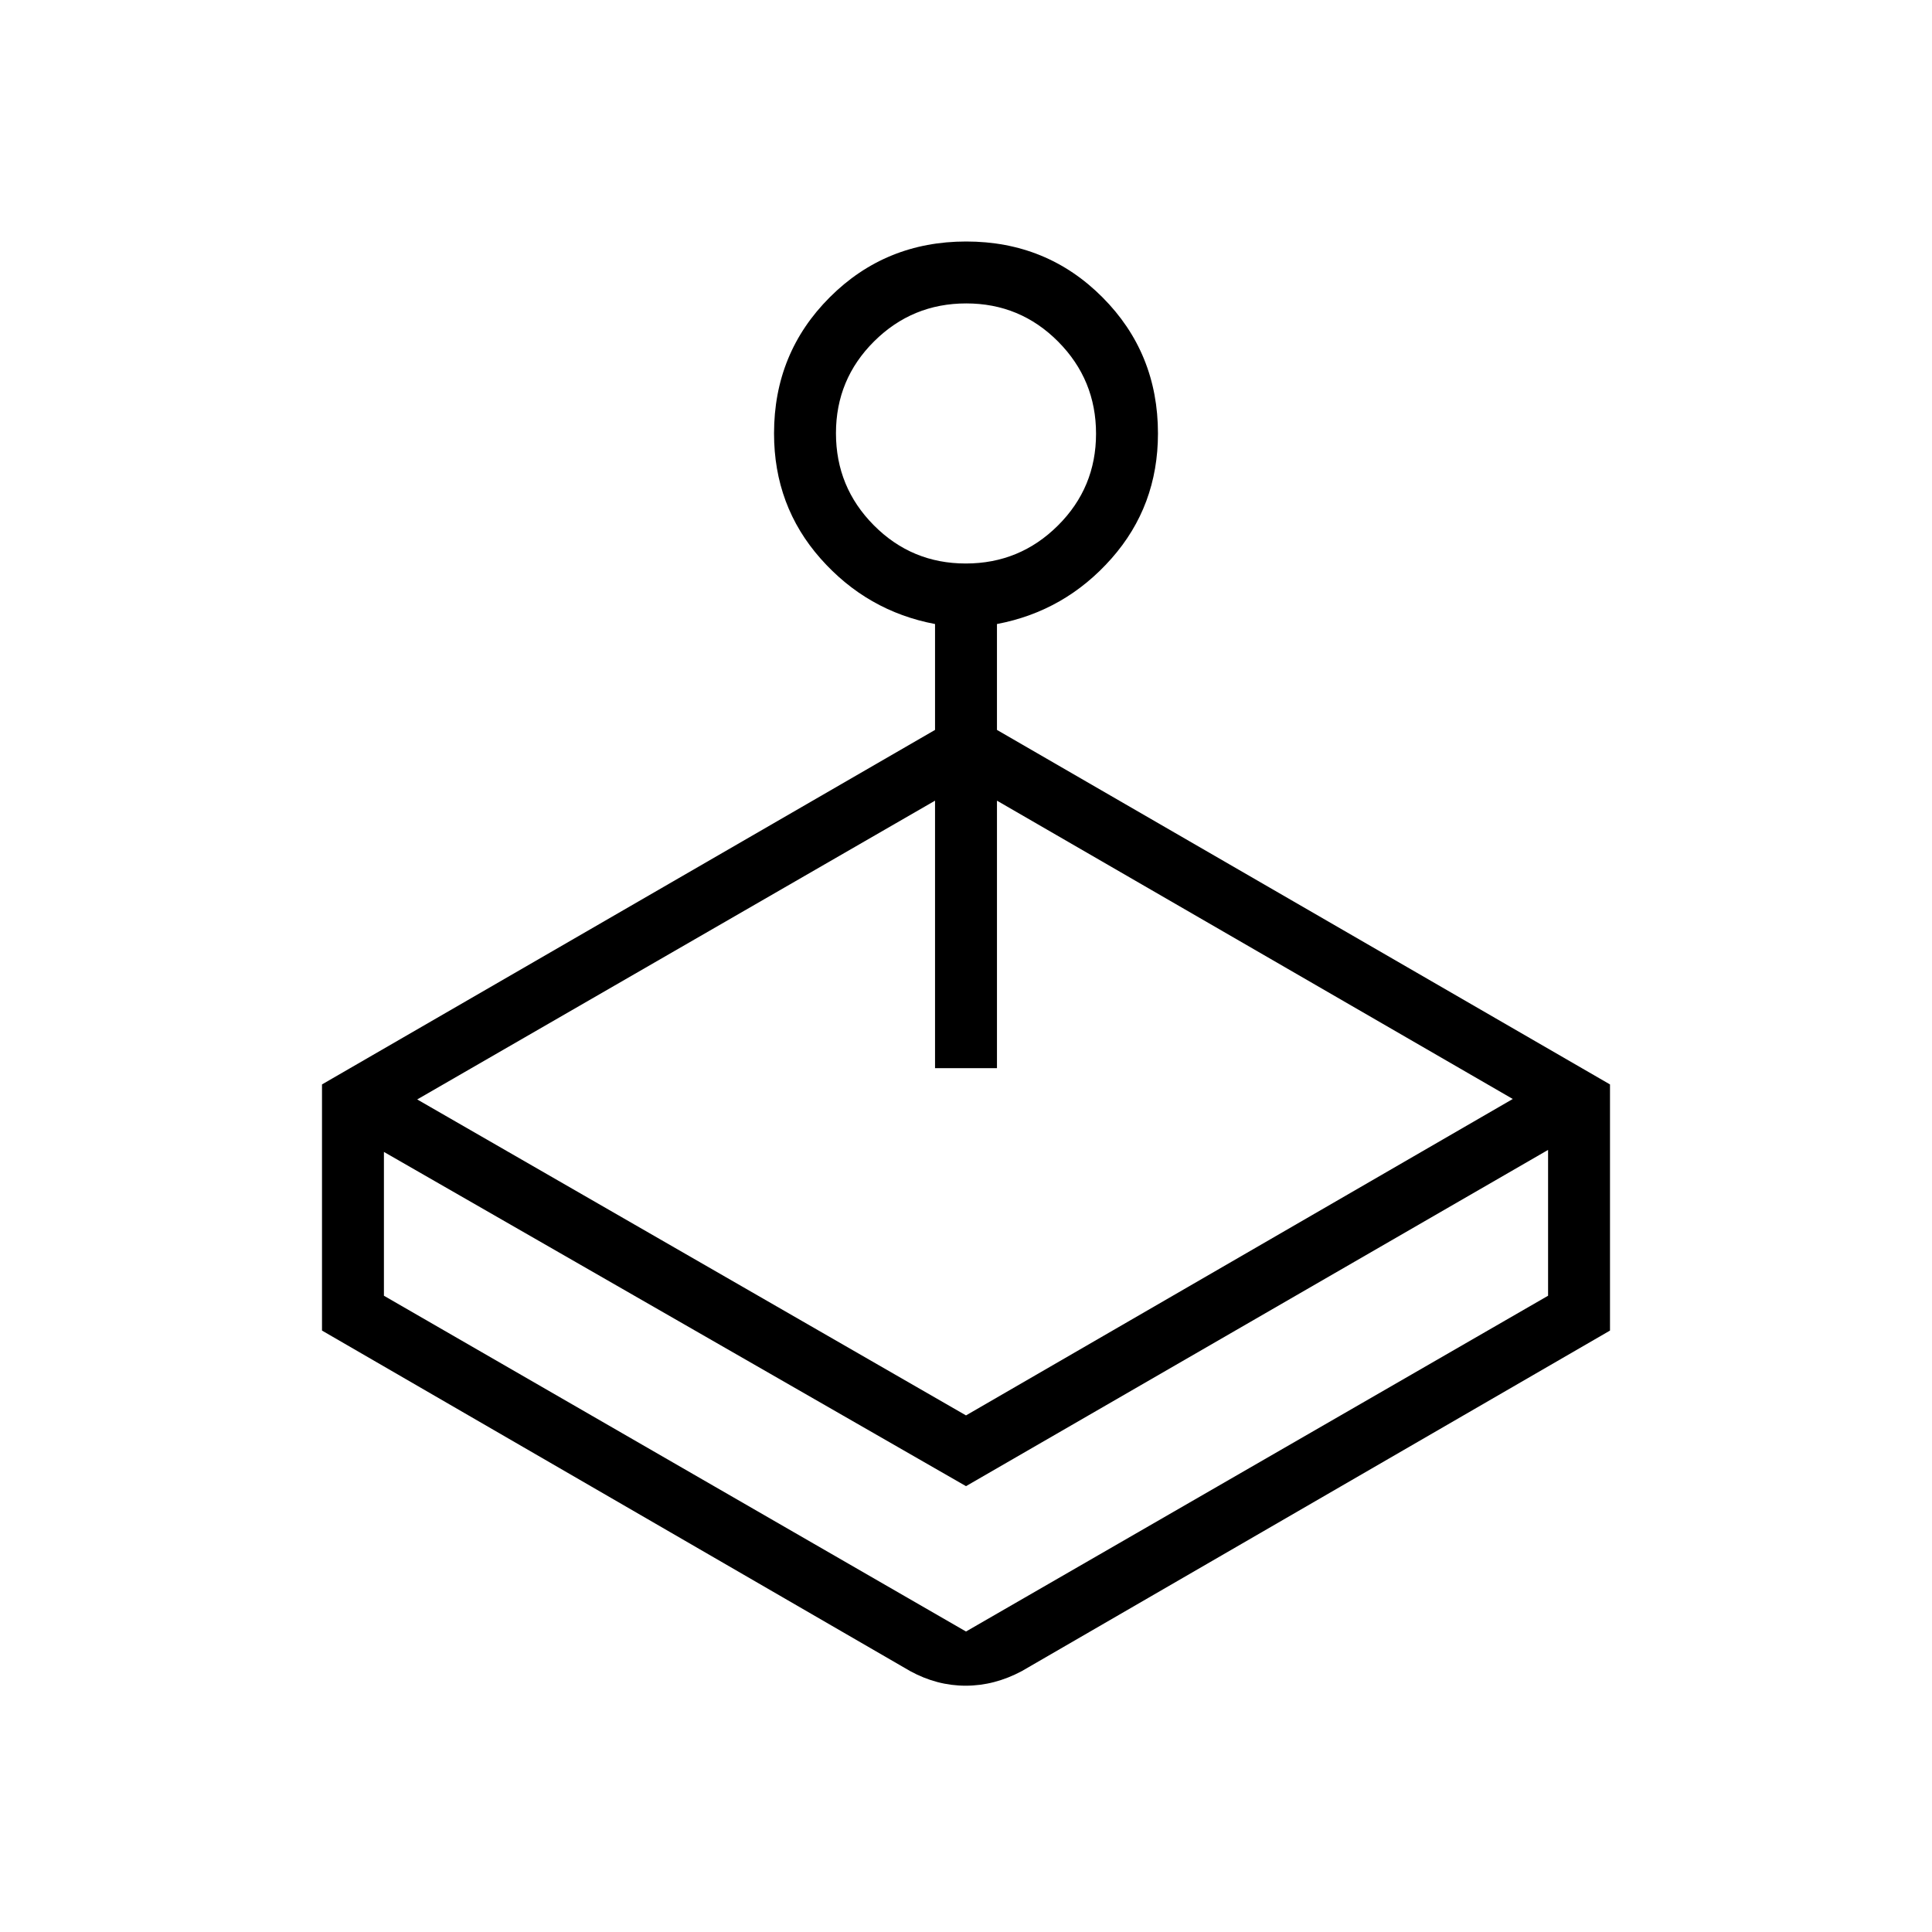 <svg xmlns="http://www.w3.org/2000/svg" width="48" height="48" viewBox="0 -960 960 960"><path d="M464.615-597.308v-52.615q-33.769-6.385-56.884-32.53-23.116-26.146-23.116-62.163 0-40.011 27.717-67.698Q440.048-840 480.101-840q40.053 0 67.668 27.686 27.616 27.687 27.616 67.698 0 36.017-23.116 62.163-23.115 26.145-56.884 32.53v52.615L800-421.154v122.308L507.692-129.615q-13.558 7.231-27.856 7.231-14.298 0-27.528-7.231L160-298.846v-122.308l304.615-176.154ZM190.769-387.615v71.461L480-149.308l289.231-166.846v-72.461L480-221.538 190.769-387.615Zm273.846-41.616v-132.923L207.308-413.692 480-256.693l271.692-157.23-256.307-148.231v132.923h-30.77ZM479.882-680q26.81 0 45.772-18.844 18.961-18.844 18.961-45.654 0-26.81-18.844-45.772-18.843-18.961-45.653-18.961t-45.772 18.844q-18.961 18.844-18.961 45.654 0 26.81 18.843 45.771Q453.072-680 479.882-680ZM480-149.308Z"/></svg>